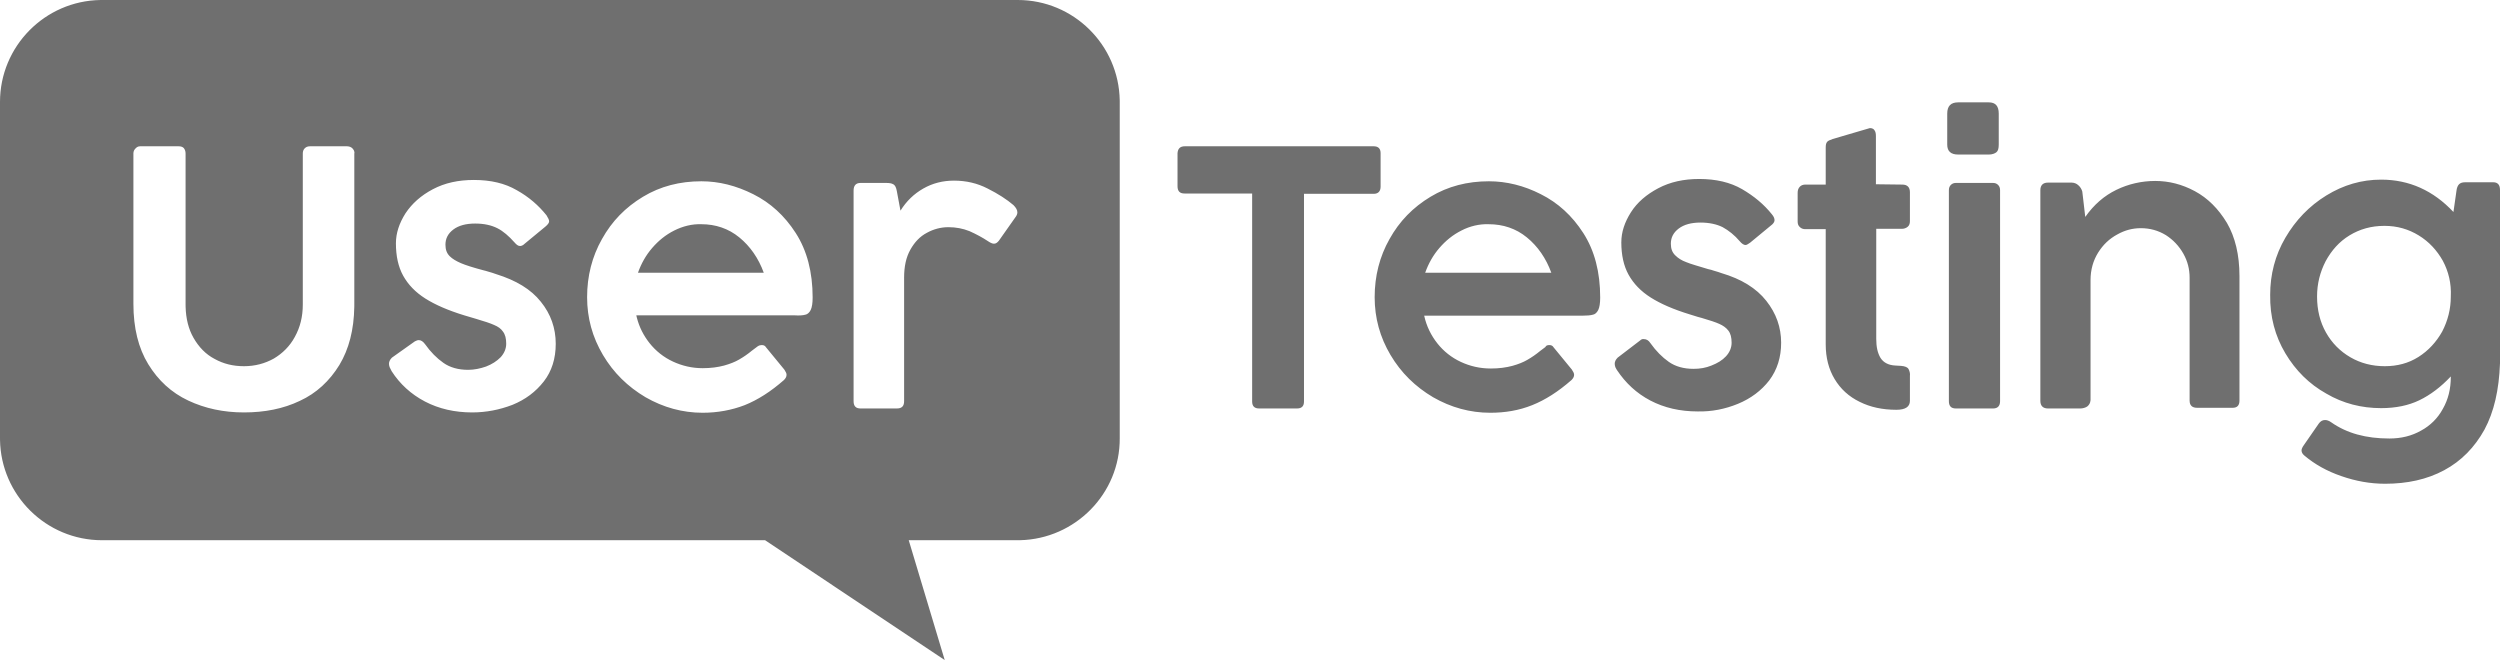 <svg width="400" height="106" viewBox="0 0 400 106" fill="none" xmlns="http://www.w3.org/2000/svg">
<path d="M162.832 0C171.775 0 179.01 7.196 179.156 16.054L179.158 16.326V70.11C179.21 79.001 172.014 86.235 163.208 86.431L162.938 86.435H145.397L151.156 105.614L122.414 86.435H16.326C7.382 86.435 0.147 79.239 0.002 70.381L0 70.11V16.326C0 7.382 7.196 0.147 16.054 0.002L16.326 0H162.832ZM380.98 28.741C385.471 28.741 389.328 30.485 392.551 33.919L393.026 30.59C393.079 30.062 393.237 29.692 393.449 29.481C393.66 29.27 393.977 29.164 394.4 29.164H398.943C399.63 29.164 400 29.587 400 30.379V58.117C399.842 62.396 399.049 65.883 397.517 68.736C395.932 71.589 393.819 73.755 391.071 75.234C388.324 76.714 385.154 77.401 381.614 77.401C379.237 77.401 376.912 76.978 374.64 76.185C372.315 75.393 370.361 74.284 368.723 72.91C368.406 72.646 368.247 72.382 368.247 72.064C368.247 71.853 368.353 71.589 368.617 71.219L370.995 67.785C371.259 67.415 371.576 67.204 371.998 67.204C372.315 67.204 372.632 67.309 373.002 67.574C375.485 69.317 378.55 70.162 382.301 70.162C384.203 70.162 385.894 69.74 387.373 68.894C388.852 68.102 390.067 66.887 390.86 65.407C391.705 63.928 392.128 62.237 392.128 60.336V60.23C390.543 61.92 388.852 63.188 387.109 64.034C385.365 64.879 383.305 65.302 380.98 65.302C377.863 65.302 374.904 64.562 372.21 62.977C369.462 61.445 367.296 59.279 365.658 56.532C364.021 53.784 363.175 50.667 363.228 47.18C363.228 43.904 364.021 40.84 365.658 38.04C367.296 35.24 369.462 32.968 372.21 31.277C374.957 29.587 377.863 28.741 380.98 28.741ZM112.218 29.005C108.784 29.005 105.666 29.798 102.866 31.489C100.066 33.179 97.9 35.398 96.315 38.251C94.73 41.051 93.937 44.169 93.937 47.55C93.937 50.878 94.783 53.943 96.473 56.796C98.164 59.649 100.436 61.868 103.289 63.558C106.142 65.196 109.206 66.041 112.429 66.041C114.807 66.041 117.078 65.619 119.139 64.826C121.252 63.981 123.313 62.66 125.426 60.811C125.69 60.547 125.849 60.283 125.849 59.966C125.849 59.734 125.727 59.503 125.555 59.237L125.479 59.12L122.573 55.581C122.414 55.316 122.203 55.211 121.886 55.211C121.701 55.211 121.476 55.251 121.245 55.403L121.146 55.475L120.301 56.109C119.667 56.637 118.98 57.113 118.241 57.535C117.607 57.905 116.814 58.222 115.863 58.486C114.859 58.751 113.75 58.909 112.429 58.909C110.738 58.909 109.153 58.539 107.674 57.852C106.195 57.166 104.927 56.162 103.923 54.894C102.986 53.71 102.279 52.343 101.888 50.791L101.81 50.456H127.169C127.909 50.508 128.49 50.456 128.86 50.35C129.177 50.297 129.494 50.033 129.705 49.61C129.917 49.188 130.022 48.501 130.022 47.603C130.022 43.535 129.124 40.1 127.328 37.3C125.532 34.5 123.26 32.44 120.512 31.066C117.765 29.692 115.018 29.005 112.218 29.005ZM238.225 29.005C241.025 29.005 243.825 29.692 246.52 31.066C249.267 32.44 251.539 34.5 253.335 37.3C255.131 40.1 256.03 43.535 256.03 47.603C256.03 48.501 255.924 49.188 255.713 49.61C255.501 50.033 255.184 50.297 254.867 50.35C254.497 50.456 253.916 50.508 253.177 50.508H227.87C228.239 52.199 228.979 53.678 229.983 54.947C230.987 56.215 232.255 57.218 233.734 57.905C235.213 58.592 236.798 58.962 238.542 58.962C239.863 58.962 240.972 58.803 241.976 58.539C242.927 58.275 243.719 57.958 244.353 57.588C245.093 57.166 245.78 56.69 246.414 56.162L247.259 55.528C247.365 55.264 247.629 55.211 247.893 55.211C248.21 55.211 248.422 55.316 248.58 55.581L251.486 59.12C251.697 59.437 251.856 59.702 251.856 59.966C251.856 60.283 251.697 60.547 251.433 60.811C249.32 62.66 247.259 63.981 245.146 64.826C243.033 65.672 240.814 66.041 238.436 66.041C235.213 66.041 232.149 65.196 229.296 63.558C226.443 61.868 224.171 59.649 222.481 56.796C220.79 53.943 219.945 50.878 219.945 47.55C219.945 44.169 220.737 41.051 222.322 38.251C223.907 35.398 226.073 33.179 228.873 31.489C231.673 29.798 234.791 29.005 238.225 29.005ZM28.583 23.405H22.401C22.243 23.405 22.084 23.458 21.979 23.511C21.873 23.564 21.767 23.669 21.662 23.775C21.477 23.96 21.373 24.185 21.35 24.451L21.345 24.567V48.606C21.345 52.463 22.137 55.686 23.722 58.275C25.307 60.864 27.42 62.819 30.115 64.087C32.809 65.355 35.768 65.989 39.044 65.989C42.319 65.989 45.331 65.407 47.972 64.139C50.614 62.924 52.727 60.969 54.312 58.381C55.839 55.837 56.63 52.754 56.687 49.085L56.69 48.659V24.567C56.743 24.409 56.69 24.25 56.637 24.092C56.584 23.986 56.479 23.828 56.373 23.722C56.188 23.537 55.922 23.433 55.611 23.41L55.475 23.405H49.61C49.24 23.405 48.976 23.511 48.765 23.722C48.58 23.907 48.476 24.132 48.453 24.434L48.448 24.567V48.712C48.448 50.667 48.025 52.358 47.18 53.89C46.388 55.369 45.225 56.532 43.799 57.377C42.372 58.169 40.787 58.592 39.044 58.592C37.3 58.592 35.768 58.222 34.342 57.43C32.915 56.69 31.806 55.528 30.96 54.048C30.165 52.656 29.743 50.983 29.697 49.073L29.692 48.712V24.567C29.692 24.198 29.587 23.933 29.428 23.722C29.27 23.511 28.953 23.405 28.583 23.405ZM75.816 28.794C73.332 28.794 71.166 29.27 69.264 30.273C67.362 31.277 65.936 32.545 64.879 34.13C63.875 35.715 63.347 37.3 63.347 38.938C63.347 40.946 63.717 42.689 64.509 44.116C65.302 45.542 66.464 46.757 68.049 47.761C69.634 48.765 71.695 49.663 74.283 50.456C75.262 50.735 75.912 50.933 76.161 51.012L76.238 51.037C77.506 51.407 78.457 51.724 79.038 51.988C79.672 52.252 80.148 52.569 80.465 53.044C80.835 53.52 80.993 54.154 80.993 54.999C80.993 55.792 80.676 56.532 80.095 57.166C79.461 57.8 78.721 58.275 77.77 58.645C76.872 58.962 75.868 59.173 74.917 59.173C73.332 59.173 72.012 58.803 70.955 58.064C69.898 57.324 68.894 56.32 67.996 55.052C67.679 54.63 67.362 54.418 66.993 54.418C66.781 54.418 66.57 54.524 66.359 54.63L62.713 57.218C62.396 57.535 62.237 57.852 62.237 58.222C62.237 58.381 62.29 58.592 62.343 58.751C62.449 58.962 62.554 59.173 62.66 59.385C63.981 61.445 65.777 63.083 67.996 64.245C70.215 65.407 72.751 65.989 75.551 65.989C77.77 65.989 79.937 65.566 81.997 64.773C84.058 63.928 85.695 62.713 87.016 61.022C88.284 59.385 88.918 57.377 88.918 54.999C88.918 52.516 88.126 50.244 86.541 48.289C84.956 46.282 82.578 44.855 79.355 43.852C78.933 43.693 78.563 43.587 78.193 43.482C77.823 43.376 77.506 43.27 77.242 43.218C75.657 42.795 74.495 42.425 73.755 42.108C73.015 41.791 72.382 41.421 71.959 40.998C71.483 40.523 71.272 39.942 71.272 39.149C71.272 38.146 71.695 37.353 72.54 36.719C73.385 36.085 74.548 35.768 76.027 35.768C77.453 35.768 78.616 36.032 79.567 36.508C80.518 36.983 81.416 37.776 82.314 38.78C82.631 39.149 82.895 39.361 83.212 39.361C83.424 39.361 83.688 39.255 83.952 38.991L87.28 36.244C87.65 35.927 87.862 35.662 87.862 35.398C87.862 35.187 87.703 34.87 87.439 34.447C86.171 32.862 84.586 31.489 82.684 30.432C80.782 29.322 78.51 28.794 75.816 28.794ZM271.88 28.636C274.521 28.636 276.846 29.164 278.748 30.273C280.65 31.383 282.235 32.704 283.503 34.289C283.82 34.659 283.926 34.976 283.926 35.24C283.926 35.504 283.714 35.821 283.344 36.085L280.016 38.832C279.699 39.044 279.488 39.202 279.276 39.202C279.012 39.202 278.695 38.991 278.378 38.621C277.533 37.617 276.582 36.878 275.631 36.349C274.68 35.874 273.465 35.61 272.091 35.61C270.612 35.61 269.449 35.927 268.604 36.561C267.759 37.195 267.336 37.987 267.336 38.991C267.336 39.783 267.547 40.364 268.023 40.84C268.498 41.316 269.079 41.685 269.819 41.95C270.559 42.267 271.774 42.584 273.306 43.059C273.623 43.112 273.94 43.218 274.257 43.323C274.627 43.429 274.997 43.535 275.419 43.693C278.642 44.644 281.02 46.123 282.605 48.131C284.19 50.139 284.982 52.358 284.982 54.841C284.982 57.166 284.348 59.173 283.08 60.864C281.812 62.502 280.122 63.77 278.061 64.615C276.001 65.46 273.834 65.883 271.615 65.83C268.815 65.83 266.279 65.249 264.06 64.087C261.841 62.924 260.098 61.286 258.724 59.226C258.671 59.173 258.566 58.962 258.46 58.751C258.407 58.592 258.354 58.381 258.354 58.222C258.354 57.852 258.513 57.535 258.83 57.218L262.422 54.471C262.581 54.312 262.792 54.207 263.056 54.26C263.426 54.26 263.796 54.471 264.06 54.894C264.958 56.162 265.962 57.166 267.019 57.905C268.076 58.645 269.396 59.015 270.981 59.015C271.985 59.015 272.936 58.856 273.834 58.486C274.785 58.117 275.578 57.641 276.159 57.007C276.74 56.373 277.057 55.633 277.057 54.841C277.057 53.995 276.899 53.361 276.529 52.886C276.159 52.41 275.684 52.093 275.102 51.829C274.521 51.565 273.57 51.248 272.302 50.878C272.091 50.825 271.457 50.667 270.347 50.297C267.759 49.505 265.698 48.606 264.113 47.603C262.528 46.599 261.366 45.384 260.573 43.957C259.781 42.531 259.411 40.787 259.411 38.78C259.411 37.142 259.939 35.557 260.943 33.972C261.947 32.387 263.426 31.119 265.328 30.115C267.23 29.111 269.396 28.636 271.88 28.636ZM299.3 20.499C299.406 20.499 299.564 20.552 299.67 20.605C299.775 20.658 299.881 20.763 299.934 20.869C300.092 21.08 300.145 21.397 300.145 21.767V29.481L304.372 29.534C305.164 29.534 305.587 29.956 305.587 30.749V35.398C305.587 35.768 305.481 36.085 305.217 36.296C304.953 36.508 304.636 36.613 304.266 36.613H300.198V54.207C300.198 55.475 300.409 56.479 300.885 57.271C301.36 58.011 302.153 58.434 303.262 58.486L304.161 58.539C304.795 58.592 305.217 58.751 305.376 59.068C305.534 59.385 305.64 59.754 305.587 60.124V64.139C305.587 65.091 304.847 65.566 303.421 65.566C301.202 65.566 299.247 65.143 297.556 64.298C295.813 63.453 294.492 62.237 293.541 60.653C292.59 59.068 292.115 57.218 292.115 55.105V36.666H288.839C288.522 36.666 288.205 36.561 287.994 36.349C287.73 36.138 287.624 35.821 287.624 35.451V30.855C287.624 30.432 287.73 30.115 287.994 29.851C288.205 29.639 288.522 29.534 288.839 29.534H292.115V23.616C292.115 23.194 292.167 22.93 292.326 22.718C292.484 22.507 292.801 22.401 293.224 22.243L298.983 20.552C299.089 20.499 299.194 20.499 299.3 20.499ZM152.635 28.9C150.839 28.9 149.201 29.322 147.722 30.168C146.242 31.013 145.027 32.175 144.076 33.708L143.495 30.59C143.389 30.009 143.231 29.639 142.914 29.481C142.65 29.322 142.28 29.27 141.751 29.27H137.683C136.944 29.27 136.574 29.692 136.574 30.485V64.192C136.574 64.985 136.944 65.355 137.683 65.355H143.495C144.287 65.355 144.657 64.985 144.657 64.192V44.433C144.657 42.636 144.974 41.157 145.661 39.942C146.348 38.727 147.193 37.829 148.303 37.247C149.359 36.666 150.522 36.349 151.737 36.349C152.952 36.349 154.062 36.561 155.118 36.983C156.175 37.459 157.179 37.987 158.13 38.621C158.447 38.832 158.764 38.991 159.028 38.991C159.345 38.991 159.556 38.832 159.82 38.515L162.462 34.764C162.673 34.5 162.779 34.236 162.779 33.972C162.779 33.602 162.568 33.232 162.145 32.809C161.088 31.911 159.715 31.013 158.024 30.168C156.386 29.322 154.59 28.9 152.635 28.9ZM219.786 23.405C220.526 23.405 220.896 23.775 220.896 24.515V29.851C220.896 30.59 220.526 31.013 219.786 31.013H208.638V64.245C208.638 64.985 208.268 65.355 207.529 65.355H201.453C200.713 65.355 200.343 64.985 200.343 64.245V30.96H189.513C188.773 30.96 188.403 30.59 188.403 29.798V24.515C188.456 23.775 188.826 23.405 189.565 23.405H219.786ZM318.901 29.27C319.218 29.27 319.482 29.375 319.694 29.587C319.905 29.798 320.011 30.062 320.011 30.432V64.192C320.011 64.932 319.641 65.355 318.901 65.355H312.931C312.191 65.355 311.821 64.985 311.821 64.192V30.432C311.821 30.062 311.927 29.798 312.138 29.587C312.35 29.375 312.614 29.27 312.931 29.27H318.901ZM344.842 28.953C347.008 28.953 349.122 29.481 351.182 30.59C353.243 31.7 354.933 33.391 356.307 35.662C357.628 37.934 358.315 40.787 358.315 44.169V64.087C358.315 64.879 357.945 65.249 357.205 65.249H351.552C350.759 65.249 350.337 64.879 350.337 64.087V44.433C350.337 43.059 350.02 41.791 349.333 40.576C348.646 39.361 347.695 38.357 346.533 37.617C345.318 36.878 343.997 36.508 342.517 36.508C341.249 36.508 339.981 36.825 338.766 37.512C337.498 38.198 336.495 39.149 335.702 40.417C334.91 41.685 334.487 43.165 334.487 44.803V64.034C334.434 64.509 334.276 64.773 333.959 65.038C333.642 65.249 333.219 65.355 332.849 65.355H327.671C326.879 65.355 326.456 64.932 326.456 64.139V30.432C326.456 29.639 326.879 29.217 327.671 29.217H331.475C331.845 29.217 332.268 29.375 332.532 29.639C332.849 29.904 333.06 30.273 333.166 30.643L333.642 34.711C335.015 32.757 336.653 31.33 338.608 30.379C340.563 29.428 342.676 28.953 344.842 28.953ZM381.508 36.138C379.395 36.138 377.546 36.666 375.908 37.67C374.27 38.674 373.055 40.048 372.104 41.791C371.206 43.535 370.73 45.384 370.73 47.444C370.73 49.61 371.206 51.512 372.157 53.203C373.108 54.894 374.429 56.215 376.067 57.166C377.704 58.117 379.554 58.592 381.561 58.592C383.569 58.592 385.365 58.117 386.95 57.113C388.535 56.109 389.803 54.735 390.754 53.044C391.652 51.301 392.128 49.452 392.128 47.444C392.234 45.331 391.758 43.429 390.86 41.738C389.909 40.048 388.641 38.674 387.003 37.67C385.365 36.666 383.569 36.138 381.508 36.138ZM112.218 35.874C114.49 35.874 116.55 36.561 118.293 37.987C120.037 39.414 121.358 41.316 122.203 43.64H102.074C102.602 42.161 103.342 40.84 104.346 39.678C105.349 38.515 106.512 37.564 107.885 36.878C109.259 36.191 110.738 35.821 112.218 35.874ZM233.84 36.878C232.466 37.564 231.304 38.515 230.3 39.678C229.296 40.84 228.556 42.161 228.028 43.64H248.21C247.365 41.316 246.044 39.414 244.301 37.987C242.557 36.561 240.497 35.874 238.172 35.874C236.693 35.821 235.16 36.191 233.84 36.878ZM318.214 16.378C319.271 16.378 319.799 16.959 319.799 18.175V23.141C319.799 23.722 319.694 24.145 319.429 24.356C319.165 24.567 318.743 24.726 318.214 24.726H313.301C312.138 24.726 311.557 24.198 311.557 23.141V18.175C311.557 16.959 312.138 16.378 313.301 16.378H318.214Z" fill="#4B4B4B" fill-opacity="0.8"/>
</svg>
